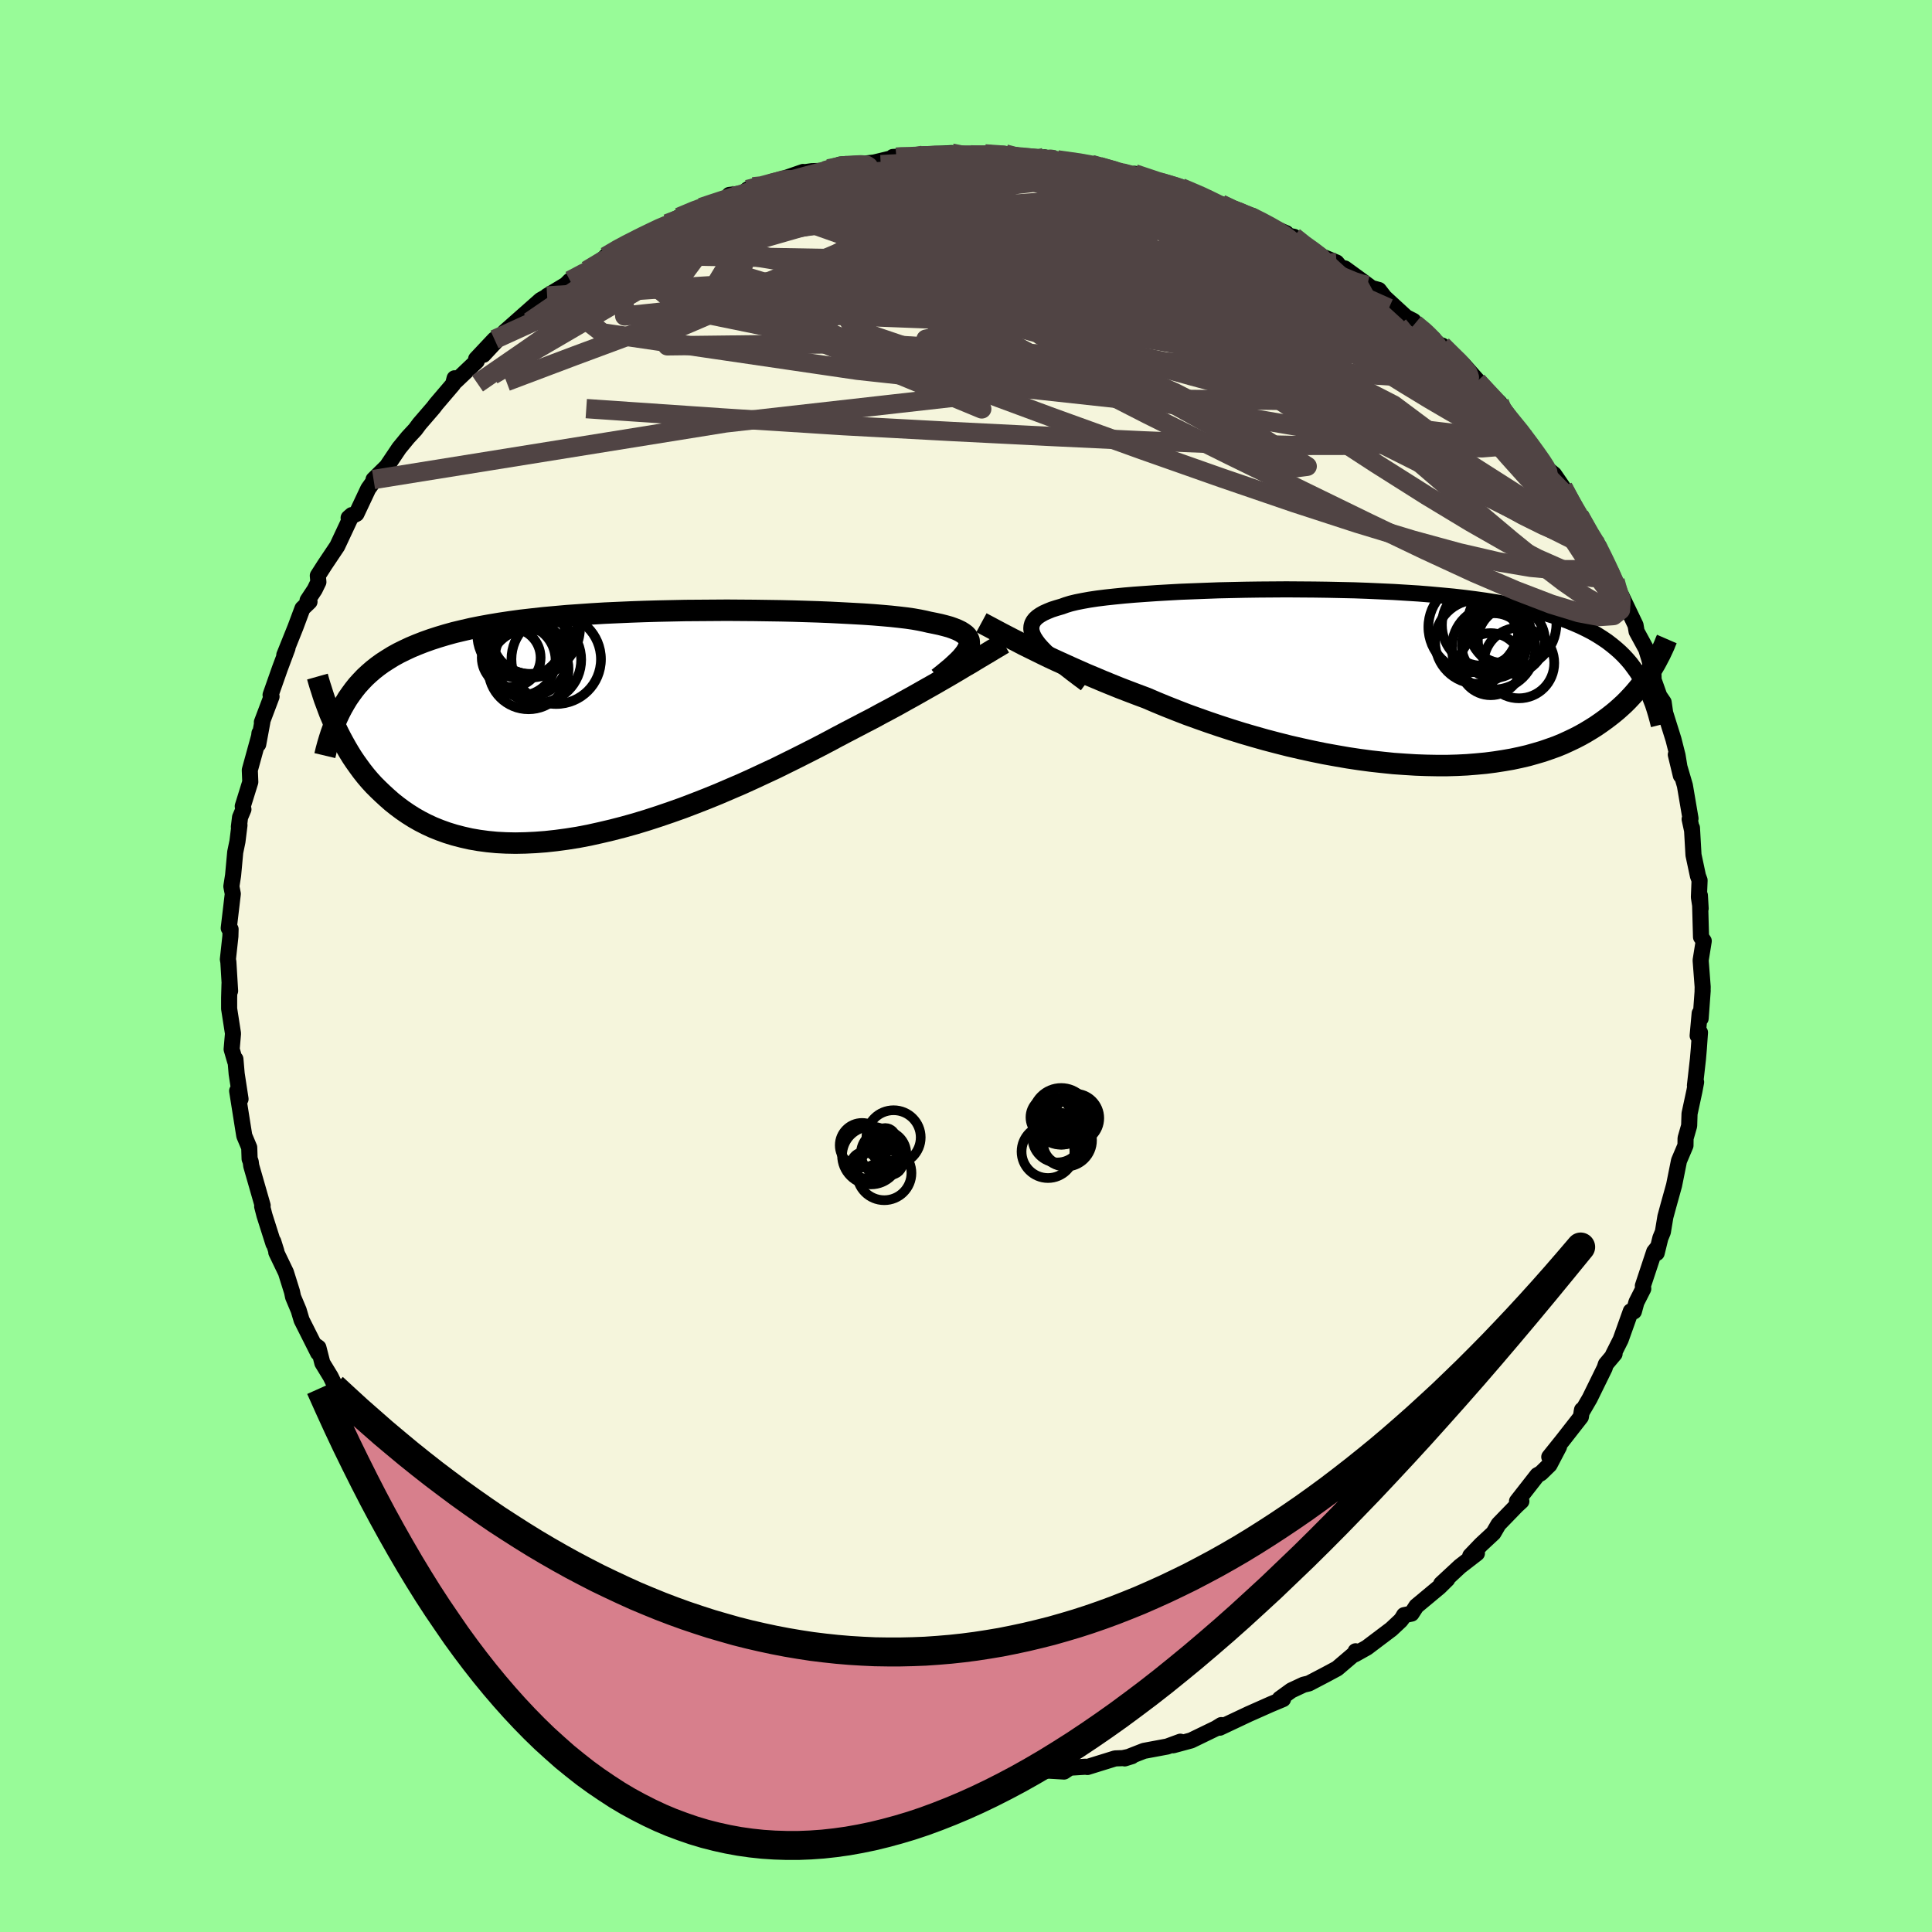 <svg xmlns="http://www.w3.org/2000/svg" width="500" height="500" viewBox="-100 -100 200 200"><defs><clipPath id="c"><path d="m36.85-8.06.07-.24.01-.23-.02-.22-.08-.21-.13-.2-.18-.19-.23-.17-.27-.17-.33-.16-.37-.15-.42-.15-.47-.13-.51-.13-.56-.12-.6-.12-.47-.11-.54-.11-.62-.11-.69-.1-.77-.09-.83-.09-.9-.08-.97-.08-1.03-.07-1.08-.06-1.14-.06-1.18-.06-1.23-.05-1.27-.04-1.31-.04-1.33-.03-1.36-.02-1.39-.02-1.4-.01-1.41-.01-1.43.01-1.42.01-1.43.01-1.42.03-1.42.03-1.41.04-1.39.05-1.37.06-1.35.06-1.33.08-1.3.09-1.28.09-1.24.11-1.21.11-1.18.13-1.14.13-1.1.15-1.07.16-1.02.17-.99.18-.95.19-.91.21-.88.21-.83.23-.8.24-.77.25-.73.26-.69.27-.67.28-.64.3-.61.3-.58.32-.55.34-.53.34-.5.36-.47.37-.45.39-.42.39-.4.42-.38.42-.35.44-.33.45-.32.46-.29.48-1.14 2.06.23.51.24.5.26.51.27.5.28.5.3.51.31.5.33.49.35.49.36.49.38.48.4.47.42.46.45.45.46.44.48.44.5.44.53.42.55.41.57.39.6.38.63.36.66.34.69.32.72.29.75.27.78.24.81.21.84.19.87.15.9.12.93.09.96.05.99.02 1.01-.02 1.05-.05 1.06-.08 1.1-.12 1.11-.15 1.14-.18 1.15-.22 1.17-.26 1.19-.28 1.2-.31 1.22-.34 1.22-.37 1.23-.4 1.23-.42 1.24-.44 1.23-.47 1.23-.48 1.23-.5 1.21-.52 1.21-.52 1.19-.54L15.75 5l1.16-.54 1.13-.56 1.11-.55 1.09-.55 1.06-.54 1.03-.54.99-.53.97-.51.92-.48.9-.47.89-.46.86-.47.85-.45.83-.45.8-.45.78-.43.76-.43.74-.42.71-.4.69-.4.66-.38.63-.37.61-.36"/></clipPath><clipPath id="b"><path d="m-35.27-3.81-.22-.34-.15-.31-.1-.31-.04-.28.02-.27.07-.26.13-.25.18-.23.24-.22.29-.2.35-.2.4-.18.44-.18.5-.16.55-.16.41-.15.49-.15.58-.14.65-.13.72-.13.8-.12.88-.11.93-.1 1-.1 1.06-.09 1.12-.08 1.16-.08 1.21-.07 1.26-.07 1.29-.05 1.32-.05 1.35-.05 1.37-.03 1.39-.03 1.41-.02 1.42-.01 1.42-.01 1.42.01 1.42.01 1.41.02 1.4.03 1.39.03 1.37.05 1.35.06 1.33.06 1.3.08 1.27.08 1.24.1 1.21.11 1.17.11 1.14.13 1.1.14 1.07.15 1.02.16.99.17.95.18.91.19.87.21.83.21.8.23.76.23.72.25.7.26.66.27.64.28.6.29.58.3.55.32.52.33.49.33.47.36.44.36.42.37.4.39.37.4.35.41.32.43.31.43.29.45 1.22-.62-.22.34-.23.34-.24.35-.25.35-.27.35-.29.35-.3.35-.31.34-.33.35-.35.35-.37.34-.38.34-.41.34-.42.33-.44.33-.46.33-.48.33-.51.32-.53.32-.55.31-.58.3-.61.29-.63.29-.66.27-.7.25-.72.25-.75.22-.78.22-.81.19-.85.18-.87.15-.9.14-.93.12-.96.09-.99.08-1.01.05-1.04.03H6.21l-1.09-.02-1.11-.04-1.13-.07-1.15-.08-1.16-.12-1.18-.13-1.2-.16-1.2-.18-1.21-.21-1.22-.22-1.22-.25-1.23-.27-1.22-.28-1.22-.31-1.22-.32-1.2-.34-1.2-.35-1.18-.37-1.17-.38-1.15-.39-1.13-.4-1.11-.4-1.08-.42-1.06-.42-1.02-.42-1-.43-.94-.35-.92-.35-.91-.35-.89-.36-.88-.36-.85-.36-.84-.35-.81-.36-.79-.35-.77-.35-.75-.34-.73-.34-.7-.34-.67-.33-.65-.32"/></clipPath><filter id="a"><feTurbulence baseFrequency=".05" numOctaves="3" result="noise" type="noise"/><feDisplacementMap in="SourceGraphic" in2="noise" scale="2"/></filter></defs><rect width="100%" height="100%" x="-100" y="-100" fill="#98FB98"/><path fill="beige" stroke="#000" stroke-linejoin="round" stroke-width="1.667" d="m76.26 2.16-.01.42.01-.03-.21 2.88-.1-.53-.21 2.31.24-.33-.12 1.71-.09 1.04-.31 2.74.12-.35-.18.95-.5 2.32-.04 1.25-.37 1.29-.01.75-.67 1.58-.51 2.54-.59 2.12-.31 1.14-.26 1.57-.26.63-.38 1.55.13-.62-.39.49-1.17 3.53.04.3-.71 1.4-.26.95-.32-.02-1.05 2.94-.79 1.57.16-.1-.9 1.07-.13.4-1.54 3.14-.85 1.46.05-.27-.12.73-1.89 2.42-1.38 1.72 1.01-1.06-.98 1.87-.9.88-.36.2-2.11 2.7h.45l-.49.45-1.87 1.93-.53.91-1.28 1.19-1.12 1.17.69-.26-1.75 1.35-1.95 1.81.63-.48-.81.8-2.39 1.99-.5.77-.77.16-.18.31-.19.25-.95.89-2.53 1.91-1.25.7.08-.32-.01.16-1.9 1.62-1.19.64-1.74.91-.55.13-1.26.59-1.2.87.34.03-1.31.55-.9.4-1.33.59-3.01 1.42.16-.27-.55.34-2.58 1.25-1.85.5.74-.37-1.36.5-2.41.45-1.99.78.74-.23-.93.2-.8.03-2.87.89-.2-.03-1.62.1-.6.4-1.69-.1-1.57.27-1.54.24-1.05.08-.92-.17-1.17.18-.8.26-1.61-.24-.7-.17-.86.34-.15-.2-1.18.09-2.5-.38-1.47-.06-1.37-.26-1.71-.26-1.27-.14-.94.09.15-.08-1.54-.55.1.27-3.3-.61-1.58-.52-1.18-.4-.87-.22-.97-.14-1.8-.61-.65-.6-1.28-.23-.46-.17-1.92-.74-.4-.33-1.77-.75.03.31-1.1-.99-1.15-.6-1.17-.4-1.5-1.24-2.58-1.13 1.27.81-1.81-1.02-1.47-.78-1.03-1.08-.04.18-1.03-1.02-1.94-1.45-.33-.23-.01.4-1.6-1.34-.78-.91-1.55-1.35-.63-.69-.31.08-1.33-1.2-2.68-2.71-.16-.4-.88-1.02.52.72-2.09-2.23-.75-.81-.14.03-.21-.33-2.08-2.68-.95-1.6-.14-.12-.43-.87-2.35-2.96.93 1.14-.31-.07-1.07-1.65-1.18-1.88-.99-2.28.13.78-1.06-2.18-.86-1.41-.41-1.6-.34-.24.31.79-1.71-3.4-.3-1.01-.58-1.38-.11-.53-.63-2.01-1-2.08.01-.1-.32-1.02.02.23-.93-2.93-.24-.93.05-.09-1.18-4.11-.06-.44-.11-.28-.04-1.18-.51-1.21-.14-.87-.6-3.78.35.84-.4-2.61-.13-1.52-.02.25-.37-1.27.14-1.63-.4-2.57V3.29l.04-1.43.06.72-.18-3-.05-.27.26-2.38.02-.74-.19-.11.42-3.55-.15-.77.18-1.15.22-2.39.23-1.11.21-1.69-.06.18.12-.99.35-.83-.07-.32.78-2.51-.05-1.23 1.04-3.78-.04-.04-.13 1.15.43-2.32-.05.03 1-2.65-.1-.17.96-2.73.79-2.11-.33.71 1.16-2.89.72-1.93.73-.7-.2-.14.74-1.12.38-.78-.06-.66.71-1.11 1.3-1.94 1.51-3.22-.33.29.81-.42 1.22-2.59.84-1.18.17-.01-.46.23 1.38-1.36 1.27-1.89.91-1.11.76-.82.43-.58 1.45-1.68.28-.37 1.75-2.05.16-.62.09.32 2.2-2.09-.06-.23 1.9-2.02-1.15 1.59 1.85-1.99 2.36-1.94-1.99 1.54 3.71-3.28 1.17-.66-.5.24 1.94-1.17.43-.43 1.87-1.06-.14.02 2.34-1.65-.38.2 1.59-1.05.82-.18.9-.73-.63.54 3.91-1.99-.23.02 1.22-.67 2.31-1.01.33-.16 2.44-.66.14-.48 1.48-.18.4-.38.57-.28.82.08.68-.34 3.69-1.28-.22.08 1.13-.16 1.34-.04 1.59-.65 1.6-.05-1.08.2 3-.36 2.29-.55-.36-.02 3.11-.17-1.56.3.68-.31 3.85-.22.39.13 1.58.05.74.06.74-.16 2.11.01 1.52.41.25-.05 3.36.24-1.07-.25-.24.23 1.57.03 3.5.48h.01l.72.13 2.49.86-.22-.23 1.91.62-.42-.42 3.31 1.19.86.11 1.61.43-.97-.29 2.8 1.08 1 .74.33-.12 1.23.76 2.08.47-.17.02.28.33 3.34 1.43.23.27.56.1 1.04.91 1.32.9 2.06.86.43.52.43.09 1.88 1.37.87.65.77.21.59.76 2.23 2.05.76.39.14.3 1.93 1.56-1.33-1.02 2.19 1.83.03-.12 2.14 1.9 2.14 2.41.5.6-1.14-1.2 2.29 2.2 1.69 2.39-1.23-1.44 2.41 2.87.38.61 1.3 1.8.08.37 1.03.82.93 1.35.53 1.03.54.93-.33-.45.95 1.42 1.53 2.86.51.35-.51-.64.62 1.31 1.14 1.93.41.94.25 1.09.41.45 1.46 3.05.11.65.99 1.82.29.94.47 1.76.01.49.59 1.66.45.66.24 1.67-.06-.5.84 2.68.42 1.66.34 2.07-.52-2.16.94 3.2.58 3.41-.09.07.25 1.15-.01-.25.16 2.81.46 2.16.17.46-.07 1.74.18 1.18-.08-1.36.12 4.31.28.41-.32 2 .21 2.75-.01.42" filter="url(#a)"/><path fill="#fff" d="m-35.27-3.81-.22-.34-.15-.31-.1-.31-.04-.28.02-.27.07-.26.13-.25.18-.23.24-.22.29-.2.35-.2.4-.18.44-.18.5-.16.55-.16.41-.15.49-.15.58-.14.65-.13.72-.13.8-.12.88-.11.93-.1 1-.1 1.06-.09 1.12-.08 1.16-.08 1.21-.07 1.26-.07 1.29-.05 1.32-.05 1.35-.05 1.37-.03 1.39-.03 1.41-.02 1.42-.01 1.42-.01 1.42.01 1.42.01 1.41.02 1.4.03 1.39.03 1.37.05 1.35.06 1.33.06 1.3.08 1.27.08 1.24.1 1.21.11 1.17.11 1.14.13 1.1.14 1.07.15 1.02.16.99.17.95.18.91.19.87.21.83.21.8.23.76.23.72.25.7.26.66.27.64.28.6.29.58.3.55.32.52.33.49.33.47.36.44.36.42.37.4.39.37.4.35.41.32.43.31.43.29.45 1.22-.62-.22.34-.23.34-.24.35-.25.35-.27.35-.29.35-.3.35-.31.34-.33.35-.35.35-.37.34-.38.34-.41.34-.42.33-.44.33-.46.33-.48.33-.51.32-.53.32-.55.31-.58.3-.61.29-.63.29-.66.27-.7.25-.72.25-.75.22-.78.22-.81.19-.85.18-.87.15-.9.14-.93.12-.96.09-.99.08-1.01.05-1.04.03H6.21l-1.09-.02-1.11-.04-1.13-.07-1.15-.08-1.16-.12-1.18-.13-1.2-.16-1.2-.18-1.21-.21-1.22-.22-1.22-.25-1.23-.27-1.22-.28-1.22-.31-1.22-.32-1.2-.34-1.2-.35-1.18-.37-1.17-.38-1.15-.39-1.13-.4-1.11-.4-1.08-.42-1.06-.42-1.02-.42-1-.43-.94-.35-.92-.35-.91-.35-.89-.36-.88-.36-.85-.36-.84-.35-.81-.36-.79-.35-.77-.35-.75-.34-.73-.34-.7-.34-.67-.33-.65-.32" filter="url(#a)" transform="translate(42.54 -29.86)"/><path fill="#fff" d="m36.85-8.06.07-.24.01-.23-.02-.22-.08-.21-.13-.2-.18-.19-.23-.17-.27-.17-.33-.16-.37-.15-.42-.15-.47-.13-.51-.13-.56-.12-.6-.12-.47-.11-.54-.11-.62-.11-.69-.1-.77-.09-.83-.09-.9-.08-.97-.08-1.03-.07-1.08-.06-1.14-.06-1.18-.06-1.23-.05-1.27-.04-1.31-.04-1.33-.03-1.36-.02-1.39-.02-1.4-.01-1.41-.01-1.43.01-1.42.01-1.43.01-1.42.03-1.42.03-1.41.04-1.39.05-1.37.06-1.35.06-1.33.08-1.3.09-1.28.09-1.24.11-1.21.11-1.18.13-1.14.13-1.1.15-1.07.16-1.02.17-.99.18-.95.19-.91.21-.88.21-.83.23-.8.24-.77.25-.73.26-.69.27-.67.28-.64.3-.61.3-.58.32-.55.34-.53.34-.5.36-.47.37-.45.39-.42.39-.4.42-.38.42-.35.44-.33.45-.32.46-.29.48-1.14 2.06.23.51.24.5.26.51.27.5.28.5.3.51.31.5.33.49.35.49.36.49.38.48.4.47.42.46.45.45.46.44.48.44.5.44.53.42.55.41.57.39.6.38.63.36.66.34.69.32.72.29.75.27.78.24.81.21.84.19.87.15.9.12.93.09.96.05.99.02 1.01-.02 1.05-.05 1.06-.08 1.1-.12 1.11-.15 1.14-.18 1.15-.22 1.17-.26 1.19-.28 1.2-.31 1.22-.34 1.22-.37 1.23-.4 1.23-.42 1.24-.44 1.23-.47 1.23-.48 1.23-.5 1.21-.52 1.21-.52 1.19-.54L15.75 5l1.16-.54 1.13-.56 1.11-.55 1.09-.55 1.06-.54 1.03-.54.99-.53.97-.51.92-.48.9-.47.89-.46.86-.47.85-.45.83-.45.8-.45.78-.43.76-.43.74-.42.71-.4.69-.4.66-.38.63-.37.61-.36" filter="url(#a)" transform="translate(-36.59 -24.94)"/><g fill="none" stroke="#000" transform="translate(42.54 -29.86)"><path stroke-linejoin="round" stroke-width="1.667" d="m-30.15.65-.74-.55-.7-.53-.64-.5-.6-.47-.54-.46-.49-.43-.44-.41-.38-.39-.33-.37-.26-.35-.22-.34-.15-.31-.1-.31-.04-.28.02-.27.07-.26.13-.25.18-.23.24-.22.29-.2.35-.2.4-.18.44-.18.5-.16.55-.16.41-.15.49-.15.58-.14.65-.13.72-.13.8-.12.88-.11.93-.1 1-.1 1.06-.09 1.12-.08 1.16-.08 1.21-.07 1.26-.07 1.29-.05 1.32-.05 1.35-.05 1.37-.03 1.39-.03 1.41-.02 1.42-.01 1.42-.01 1.42.01 1.42.01 1.41.02 1.4.03 1.39.03 1.37.05 1.35.06 1.33.06 1.3.08 1.27.08 1.24.1 1.21.11 1.17.11 1.14.13 1.1.14 1.07.15 1.02.16.99.17.95.18.91.19.87.21.83.21.8.23.76.23.72.25.7.26.66.27.64.28.6.29.58.3.55.32.52.33.49.33.47.36.44.36.42.37.4.39.37.4.35.41.32.43.31.43.29.45.27.46.25.47.24.48.22.49.2.51.2.51.17.53.16.53.15.55.14.55" filter="url(#a)"/><path stroke-linejoin="round" stroke-width="2.222" d="m-40.94-5.68.37.2.4.21.43.23.45.24.49.26.52.27.54.28.57.29.59.31.63.31.65.32.67.33.7.34.73.34.75.34.77.35.79.35.81.36.84.35.85.36.88.36.89.36.91.35.92.35.94.35 1 .43 1.02.42 1.06.42 1.08.42 1.11.4 1.13.4 1.15.39 1.17.38 1.18.37 1.2.35 1.2.34 1.22.32 1.22.31 1.22.28 1.23.27 1.22.25 1.22.22 1.21.21 1.2.18 1.2.16 1.18.13 1.16.12 1.15.08 1.13.07 1.11.04 1.09.02h1.06l1.04-.03 1.01-.05.99-.08.96-.09.93-.12.9-.14.87-.15.85-.18.81-.19.78-.22.75-.22.72-.25.7-.25.66-.27.63-.29.61-.29.58-.3.55-.31.53-.32.51-.32.48-.33.46-.33.44-.33.42-.33.41-.34.38-.34.37-.34.35-.35.33-.35.31-.34.3-.35.29-.35.27-.35.25-.35.24-.35.23-.34.22-.34.2-.34.2-.34.18-.33.17-.33.17-.32.15-.32.15-.32.14-.31.12-.31.13-.3" filter="url(#a)"/><circle cx="10.002" cy="-5.23" r="4.676" clip-path="url(#b)" filter="url(#a)"/><circle cx="13.917" cy="-3.865" r="3.472" clip-path="url(#b)" filter="url(#a)"/><circle cx="10.957" cy="-5.445" r="4.232" clip-path="url(#b)" filter="url(#a)"/><circle cx="12.077" cy="-3.08" r="4.324" clip-path="url(#b)" filter="url(#a)"/><circle cx="14.702" cy="-1.505" r="3.654" clip-path="url(#b)" filter="url(#a)"/><circle cx="11.772" cy="-1.385" r="3.214" clip-path="url(#b)" filter="url(#a)"/><circle cx="12.922" cy="-4.56" r="3.032" clip-path="url(#b)" filter="url(#a)"/><circle cx="13.992" cy="-5.54" r="4.586" clip-path="url(#b)" filter="url(#a)"/><circle cx="10.367" cy="-3.705" r="4.348" clip-path="url(#b)" filter="url(#a)"/><circle cx="12.122" cy="-3.31" r="3.346" clip-path="url(#b)" filter="url(#a)"/></g><g fill="none" stroke="#000" transform="translate(-36.59 -24.94)"><path stroke-linejoin="round" stroke-width="2.222" d="m33.72-4.85.49-.39.46-.38.42-.35.38-.35.34-.32.3-.31.25-.3.21-.28.16-.27.12-.26.07-.24.01-.23-.02-.22-.08-.21-.13-.2-.18-.19-.23-.17-.27-.17-.33-.16-.37-.15-.42-.15-.47-.13-.51-.13-.56-.12-.6-.12-.47-.11-.54-.11-.62-.11-.69-.1-.77-.09-.83-.09-.9-.08-.97-.08-1.03-.07-1.08-.06-1.14-.06-1.18-.06-1.23-.05-1.27-.04-1.31-.04-1.33-.03-1.36-.02-1.39-.02-1.4-.01-1.41-.01-1.43.01-1.42.01-1.43.01-1.42.03-1.42.03-1.41.04-1.39.05-1.37.06-1.35.06-1.33.08-1.3.09-1.28.09-1.24.11-1.21.11-1.18.13-1.14.13-1.1.15-1.07.16-1.02.17-.99.18-.95.19-.91.21-.88.21-.83.23-.8.24-.77.25-.73.26-.69.27-.67.28-.64.3-.61.3-.58.32-.55.34-.53.34-.5.36-.47.37-.45.39-.42.39-.4.42-.38.42-.35.44-.33.45-.32.46-.29.48-.28.49-.26.5-.24.51-.23.53-.21.54-.2.55-.18.56-.17.57-.16.59-.14.59" filter="url(#a)"/><path stroke-linejoin="round" stroke-width="2.222" d="m40.47-8.46-.33.2-.35.21-.39.23-.41.25-.44.26-.47.28-.5.3-.52.32-.56.32-.58.35-.61.36-.63.37-.66.38-.69.4-.71.4-.74.42-.76.43-.78.43-.8.45-.83.45-.85.45-.86.47-.89.46-.9.47-.92.48-.97.51-.99.53-1.03.54-1.06.54-1.09.55-1.11.55-1.13.56-1.16.54-1.18.55-1.19.54-1.21.52-1.21.52-1.23.5-1.23.48-1.23.47-1.24.44-1.23.42-1.23.4-1.22.37-1.22.34-1.2.31-1.19.28-1.17.26-1.15.22-1.14.18-1.11.15-1.1.12-1.06.08-1.05.05-1.01.02-.99-.02-.96-.05-.93-.09-.9-.12-.87-.15-.84-.19-.81-.21-.78-.24-.75-.27-.72-.29-.69-.32-.66-.34-.63-.36-.6-.38-.57-.39-.55-.41-.53-.42-.5-.44-.48-.44-.46-.44-.45-.45-.42-.46-.4-.47-.38-.48-.36-.49-.35-.49-.33-.49-.31-.5-.3-.51-.28-.5-.27-.5-.26-.51-.24-.5-.23-.51-.21-.5-.21-.49-.19-.5-.18-.49-.18-.48-.16-.48-.15-.48-.15-.46-.14-.47-.13-.46" filter="url(#a)"/><circle cx="-7.728" cy="-6.767" r="4.482" clip-path="url(#c)" filter="url(#a)"/><circle cx="-9.573" cy="-6.717" r="3.676" clip-path="url(#c)" filter="url(#a)"/><circle cx="-10.493" cy="-6.982" r="3.048" clip-path="url(#c)" filter="url(#a)"/><circle cx="-8.518" cy="-6.852" r="3.84" clip-path="url(#c)" filter="url(#a)"/><circle cx="-8.698" cy="-5.777" r="4.142" clip-path="url(#c)" filter="url(#a)"/><circle cx="-9.458" cy="-9.387" r="4.544" clip-path="url(#c)" filter="url(#a)"/><circle cx="-8.573" cy="-9.872" r="4.958" clip-path="url(#c)" filter="url(#a)"/><circle cx="-5.833" cy="-6.817" r="4.634" clip-path="url(#c)" filter="url(#a)"/><circle cx="-8.218" cy="-10.092" r="4.852" clip-path="url(#c)" filter="url(#a)"/><circle cx="-8.578" cy="-9.237" r="3.938" clip-path="url(#c)" filter="url(#a)"/></g><g fill="none" stroke="#504444" stroke-linejoin="round" stroke-width="2"><path d="m26.39-78.87 1.21.58.9.38.6.34.42.34.22.34-.05.3-.37.25-.7.19-1.05.13-1.44.04-1.89-.05-2.39-.15-2.93-.26-3.47-.37-4.02-.48-4.6-.6-5.2-.73-5.82-.91-6.31-1.18" filter="url(#a)"/><path d="m12.96-82.97.47.16 1.2.45 1.56.62 1.75.71 1.91.79 2.06.86 2.16.93 2.16.95 2.11.95 2.02.95 1.94.94 1.88.94 1.78.9 1.65.83 1.43.68 1.13.47.8.25.57.13m14.13 13.09 1.29 1.94-.13 1.06-1.21.55-2.2.18-3.18-.11-4.18-.4-5.23-.69-6.29-.99-7.36-1.26-8.44-1.5-9.57-1.74-10.78-2.04-12.07-2.41-13.35-2.73" filter="url(#a)"/><path d="m27.62-78.11 1.31.34.84.34.88.44.89.48.8.46.64.43.51.39.34.34.16.28-.08.19-.33.1-.61.01-.88-.07-1.17-.16-1.45-.26-1.8-.38-2.19-.52-2.64-.7-3.1-.88-3.56-1.06-3.93-1.19-4.28-1.34-4.62-1.51" filter="url(#a)"/><path d="m22.26-80.57 1.99.85 1.14.54.77.38.56.31.36.26.14.25-.09.22-.36.21-.67.16-1 .11-1.35.05-1.73-.02-2.16-.1-2.66-.19-3.19-.29-3.72-.41-4.25-.52-4.82-.63-5.45-.74-6.12-.87" filter="url(#a)"/><path d="m12.97-82.97 1.15.32 1.42.44 1.44.45 1.51.46 1.6.5 1.64.53 1.58.51 1.42.48 1.24.44 1.02.37.79.3.53.19.24.07-.09-.05-.52-.2-.92-.33m28.65 21.12 1.67 2.05 1 1.33.71.98.54.77.39.61.23.45.05.29-.13.12-.31-.04-.48-.2-.69-.41-.92-.62-1.17-.88-1.45-1.13-1.73-1.4-2.01-1.66-2.31-1.94-2.62-2.26-2.98-2.6-3.35-2.97-3.67-3.36-3.99-3.72m32.57 29.91.44 1.24-.13.95-.8.57-1.41.26-2.02.01-2.63-.25-3.32-.56-4.07-.94-4.87-1.33-5.71-1.73-6.57-2.14-7.42-2.54-8.29-2.92-9.17-3.31-10.02-3.71-10.79-4.14-11.53-4.64" filter="url(#a)"/><path d="m67.19-39.87.24.88.21.86.02.74-.32.41h-.71l-1.15-.45-1.58-.93-2.02-1.41-2.48-1.9-2.95-2.39-3.45-2.9-3.99-3.38-4.54-3.9-5.09-4.44-5.64-5.06-6.26-5.76-6.98-6.45m-21.99-8.2.84.17 1.36.28 1.7.39 2.01.51 2.26.63 2.42.75 2.49.81 2.51.88 2.55.93 2.6.98 2.69 1.01 2.74 1.04 2.73 1.02 2.63.99 2.5.95 2.39.93 2.32.95 2.27.97 2.21.96 2.04.91" filter="url(#a)"/><path d="m-22.62-80.38.77-.19 1.26-.23 1.7-.32 1.92-.33 2.01-.27 2.04-.22 2.07-.17 2.09-.14 2.1-.13 2.1-.12 2.05-.12 1.96-.11 1.83-.11 1.67-.09 1.49-.08 1.32-.07 1.14-.09.87-.09.47-.09v-.1l-.29-.12m-48.94 12.61 1.44-.76 1.4-.63 1.61-.58 1.82-.53 2.03-.47 2.25-.43 2.48-.43 2.71-.43 2.92-.46 3.08-.47 3.21-.47 3.27-.45 3.29-.41 3.28-.38 3.22-.33 3.15-.29 3.08-.26 3.03-.22 2.98-.22 2.93-.23 2.83-.27 2.63-.32 2.46-.3" filter="url(#a)"/><path d="m-30.94-76.84 1.62-.62 2.11-.44 2.41-.23 2.68-.06 2.92.1 3.15.23 3.4.33 3.68.39 3.98.43 4.25.45 4.51.52 4.71.59 4.84.68 4.91.75 4.89.75 4.8.68 4.66.6 4.64.6" filter="url(#a)"/><path d="m-34.62-74.87 2.82-1.24 2.4-.61 2.81-.41 3.35-.29 3.83-.2 4.2-.08 4.49.01 4.74.1 4.95.17 5.16.19 5.35.18 5.57.16 5.81.17 6.03.31m-9.44-5.6 2.36.79 1.42.42.95.31.75.29.62.29.44.26.2.19-.08.11-.4.02-.7-.06-1.04-.14-1.42-.22-1.91-.33-2.5-.48-3.13-.63-3.71-.76-4.2-.9" filter="url(#a)"/><path d="m-29.72-77.51 1.62-.68 1.11-.41.78-.23.44-.05.07.15-.27.35-.56.55-.84.75-1.12.95-1.48 1.2-1.94 1.49-2.48 1.82-3.04 2.18-3.66 2.57-4.34 3.03-5.14 3.54m112.9 11.78.3.54.25.5.29.6.15.44-.1.12-.39-.22-.64-.52-.93-.82-1.24-1.18-1.62-1.62-2.04-2.11-2.47-2.64-2.95-3.22-3.52-3.88-4.13-4.63" filter="url(#a)"/><path d="m52.92-60.52 1.76 1.88.98 1.23.61.88.43.76.28.63.07.47-.15.26-.4.05-.68-.17-.97-.39-1.25-.62-1.55-.82-1.86-1.04L48-58.68l-2.55-1.55-2.93-1.82-3.31-2.1-3.67-2.38-4.05-2.67-4.47-3-4.92-3.35-5.56-3.69m49.1 36.5.64 1.36-.02.73-.49.35-.92.08-1.36-.23-1.87-.63-2.47-1.09-3.12-1.62-3.82-2.18-4.52-2.73-5.22-3.3-5.93-3.86-6.67-4.45-7.51-5.01-8.49-5.56-9.6-6.08m-8.73-6.96-.57.1.69-.05 1.07-.03.92.02.57.08.22.14-.13.2-.45.26-.83.32-1.28.37-1.81.44-2.42.51-3.06.62-3.69.75-4.37.91-5.22 1.13M5.84-83.7l1.93.13.92.11 1.03.19 1.41.25 1.59.28 1.55.29 1.37.28 1.11.24.81.19.47.1.11.02-.21-.05-.6-.13-1.19-.31M.48-83.97l.73.03.85.07.81.18.58.27.22.35-.18.41-.54.5-.87.61-1.15.74-1.47.89-1.83 1.03-2.25 1.18-2.72 1.31-3.19 1.44-3.67 1.57-4.16 1.72-4.67 1.88-5.22 2.03-5.81 2.2-6.44 2.39-7.08 2.67" filter="url(#a)"/><path d="m-7.21-83.73.49-.04.91-.02.99-.04 1.18-.05 1.33-.04 1.34-.03h2.32l.92.02.74.04.53.04.26.04-.05.05-.37.04-.67.05-.92.07-1.17.07-1.54.1-2.05.14-2.7.18-3.16.15m55.29 16.48.97.81.42.4.45.46.44.54.3.5-.02.33-.43.05-.86-.22-1.28-.5-1.72-.74-2.19-1.01-2.67-1.3-3.17-1.64-3.71-2.01-4.29-2.43-4.89-2.88-5.36-3.28m36.76 21.08.53 1.27-.55.7-1.26.71-2.06.68-3.01.53-4 .35-5.02.18-6.05.01-7.13-.15-8.2-.32-9.3-.44-10.4-.52-11.52-.62-12.65-.81-13.9-.95" filter="url(#a)"/><path d="m49.28-64.23 1.74 1.7.93 1.12.16.47-.36.1-.77-.14-1.21-.37-1.72-.66-2.29-1.01-2.89-1.41-3.56-1.86L35-68.68l-5.14-2.91-6.11-3.43-7.34-3.97m-43.82.47.92-.31 1.37-.45 1.39-.45 1.35-.42 1.34-.39 1.35-.38 1.42-.39 1.45-.39 1.4-.38 1.22-.32.93-.23.59-.15.23-.07-.13.01-.56.1-1.11.22" filter="url(#a)"/><path d="m-22.05-80.66.87-.09 1.11-.3 1.02-.25.73-.09.4.09.1.28-.23.44-.56.63-.91.81-1.27.99-1.69 1.2-2.16 1.42-2.7 1.66-3.25 1.94-3.78 2.21-4.28 2.49-4.83 2.82-5.53 3.23" filter="url(#a)"/><path d="m-30.71-76.86.47-.22 1.44-.47 1.91-.51 2.15-.46 2.25-.4 2.32-.34 2.37-.29 2.44-.24 2.55-.23 2.68-.23 2.78-.24 2.84-.24 2.84-.24 2.77-.22 2.65-.2 2.45-.17 2.23-.17 1.99-.16 1.85-.14 1.86-.08m35.15 17.88 1.64 1.68.63 1.06-.33.41h-1.06l-1.68-.23-2.33-.46-3.02-.73-3.76-1.06-4.56-1.43-5.46-1.83-6.47-2.26-7.54-2.71-8.54-3.17-9.36-3.71" filter="url(#a)"/><path d="m-21.23-80.58 1.2-.46 1.15-.33.6-.01.1.28-.34.53-.81.78-1.31 1.05-1.85 1.32-2.42 1.63-3.06 1.97-3.8 2.33-4.61 2.74-5.48 3.21-6.36 3.73M9.2-83.46l-.48-.06.63.16 1.42.28 1.74.34 1.75.37 1.64.39 1.49.38 1.33.35 1.16.3.97.23.74.15.44.06.03-.03-.5-.16-1.32-.39M61.8-49.55l.46.87.38.69.44.76.5.85.47.81.36.66.25.5.12.37v.22l-.12.09-.25-.09-.41-.31-.6-.55-.82-.87-1.11-1.25-1.44-1.68-1.75-2.12-2.02-2.51-2.22-2.86-2.37-3.19-2.6-3.6m-45-21.3 1.39.37 1.63.45 1.79.6 1.94.78 2.22.96 2.58 1.14 2.87 1.28 3.06 1.39 3.12 1.46 3.14 1.51 3.13 1.52 3.12 1.53 3.11 1.53 3.09 1.53 3.01 1.51 2.71 1.31 2.06.8" filter="url(#a)"/><path d="m61.8-49.55.45.85.33.63.36.65.38.69.31.6.16.41-.03.18-.21-.03-.41-.24-.61-.44-.79-.68-1.01-.93-1.22-1.24L58-50.7l-1.85-2.06-2.26-2.6-2.69-3.17-3.07-3.68-3.36-4.09m-59.38-16.02 1.31-.4.91-.14.79-.05.73-.03.55.04.22.14-.13.25-.48.38-.79.5-1.1.63-1.47.79-1.94.94-2.45 1.11-3 1.28-3.55 1.45-4.12 1.63-4.81 1.88-5.87 2.44" filter="url(#a)"/><path d="m52.92-60.52 1.67 1.86.7 1.17.13.8-.23.64-.58.52-.97.33-1.42.13-1.87-.08-2.37-.28-2.86-.47-3.35-.66-3.84-.83-4.31-1.02-4.8-1.21-5.33-1.43-5.91-1.64-6.54-1.83-7.22-2-7.9-2.16-8.56-2.36-9.05-2.66m15.67-9.92 1.35-.22 1.53-.08 1.08.05.63.13.25.2-.08.28-.42.38-.82.48-1.3.58-1.84.67-2.37.76-2.89.87-3.37 1-3.89 1.14-4.49 1.32-5.21 1.5-6.01 1.67" filter="url(#a)"/><path d="m1.22-83.91 1.1-.07 1.35.06 1.24.11 1.03.09.79.08.6.08.49.1.42.13.3.15.13.19-.12.2-.39.21-.69.21-1 .22-1.31.23-1.65.23-2.05.26-2.48.28-2.92.29-3.33.29-3.67.26-3.98.21-4.41.17m45.72 1.06 1.22.58.95.37.64.29.46.28.25.24-.07.13-.5.01-.96-.14-1.46-.29-2-.48-2.55-.69-3.1-.92-3.72-1.13L10.92-82m56.52 43.22.37.92-.06 1-.72.58-1.43.1-2.15-.4-2.88-.88-3.6-1.38-4.34-1.86-5.11-2.36-5.91-2.83-6.73-3.28-7.61-3.72-8.49-4.22-9.37-4.79-10.14-5.47-10.82-6.08" filter="url(#a)"/><path d="m63.49-46.62 1.06 1.86.54.88.39.7.4.8.43.89.42.91.38.85.32.78.24.64.13.48-.02.25-.19-.04-.39-.35-.58-.7-.79-1.06-1-1.43-1.2-1.8-1.41-2.16-1.61-2.49-1.79-2.83-1.95-3.17-2.26-3.75M-37.3-73.45l1.26-.74.93-.5.83-.42.87-.44.89-.43.8-.38.64-.27.42-.12.11.07-.23.27-.65.5-1.09.74-1.56 1.03-2.05 1.34-2.5 1.65-2.96 1.99-3.6 2.47M9.46-83.45l2.27.32 1.27.23 1.02.24.93.25.85.23.76.22.65.21.51.19.28.18v.15l-.29.12-.62.09-.95.05h-1.31l-1.69-.06-2.07-.13-2.43-.19-2.8-.25-3.24-.29-3.91-.32-4.89-.31" filter="url(#a)"/><path d="m63.49-46.62.93 1.73.13.53-.31.1-.61-.04-.91-.19-1.27-.42-1.67-.71-2.1-1.04-2.56-1.42-3.1-1.85-3.69-2.33-4.32-2.85-4.94-3.39-5.51-3.94-6-4.48-6.57-5.02-7.4-5.57M1.96-84.07l1.82.13 1.64.21 1.55.19 1.42.18 1.3.17 1.26.18 1.26.19 1.18.18.99.15.69.12.31.07-.1-.04-.57-.16-.91-.26M-39.26-72l1.74-1.04 1.69-.6 2.09-.48 2.51-.44 2.95-.44 3.37-.48 3.77-.51 4.09-.53 4.33-.53 4.49-.5 4.61-.45 4.65-.4 4.64-.33 4.59-.3 4.48-.32 4.19-.44" filter="url(#a)"/><path d="m33.94-75.49 1.04.83.99.71.71.55.35.42.03.33-.29.26-.64.19-1 .11-1.39.03-1.81-.1-2.3-.24-2.82-.42-3.4-.59-3.98-.76-4.53-.9-5.05-1.03-5.61-1.14-6.31-1.31-7.12-1.59m-12.04-.44 43.5 11.21 22 11.3 4.65 3.47-6.88-3.57-11.12-6.32-9.6-5.27-5.82-2.42-3.01.32-2.73 1.69-4.83 1.48-7.36.62-7.14.56-1.39 1.91 9.12 3.23 16.29 1.46 3.64-5.64L-23.02-80" filter="url(#a)"/><path d="m-42.86-69.6 5.23 4.06 26.4 3.87 27.12 2.95 16.36.16 5.34-2.24-1.36-2.93-3.74-2.15-3.21-.78-1.37.35.13.69-.34.06-3.28-1.16-7.35-2.06-9.54-1.92-6.79-.98 1.23-.46 9.67-1.38 9.85-3.21 8.04-.89" filter="url(#a)"/><path d="M22.26-80.57 9.55-75.75l-2.06 7.01 9.62 5.46 7.24 1.63-.06-2.06-4.37-3.8-3.97-3.46-.79-1.8 2.76.33 5.32 2.23 6.4 3.34 5.78 3.24 3.48 1.9.06-.19-3.18-2.03-4.64-2.54-3.38-1.29-.18 1.06 2.95 3.06 5.56 3.96 11.24 4.82 11.13.99" filter="url(#a)"/><path d="M-24.5-79.82 10-67.65l-13.19.69-17.49-.67-10.02-1.53-2.64-2.17 2.17-2.28 5.1-1.9 7.05-1.23 8.46-.36 9.39.66 9.77 1.66 9.43 2.4 8.22 2.63 6.18 2.29 3.69 1.64 1.18 1.03-1.01.57-2.83.03-3.79-.84-2.52-1.57 2.28-1.07 8.21.8 6.9.73-8.24-7.54" filter="url(#a)"/><path d="M38.36-72.82 7.25-70.55l-5.01-.18-4.86-2.32-2.99-2.68.31-2.22 2.72-1.49 3.55-.62 2.85.3 1.37 1.31.58 2.36 1.83 3.16 5.16 3.24 8.78 2.32 10.06.91 8.14.39 4.71 1.51-.1.86-18.29-15.05" filter="url(#a)"/><path d="m41.97-70.19-12.86 7.04-19.33-3.32-5.46-3.14 3.3-.77 5 .51 2.91.52-.05.02-2.76-.47-4.92-.78-6.35-.9-6.67-.84-5.8-.57-4.05-.14-2 .39.15.87 2.62 1.19 5.67 1.3 8.53 1.07 9.32.36 7.16-.34 6.5.88 16.05 6.94 26.6 16.96" filter="url(#a)"/><path d="m8.13-83.71-30.34 8.72-1.2 3.45 7.91 2.38 3.85 1.17-1.33-.7-1.71-2.21.97-2.55 2.39-1.6.42.2-3.85 2.17-7.7 3.49-7.98 3.41-.47 1.58 20.86-.25 62.97 3.93" filter="url(#a)"/><path d="m-61.33-50.36 36.45-5.86 33.81-3.81 11.96-6.42-3.19-6.39-9.03-4.31-8.71-1.69-5.69.58-2.35 2.34.5 3.66 3.04 4.44 4.83 4.23 3.39 2.42-3.64-.81-11.62-3.94-3.47-5.84 37.31-8.81" filter="url(#a)"/><path d="M-36.92-73.65 1.63-57.67l-3.48-2.81-2.29-4.41 2.82-.57 6.86 2.2 9.03 2.87 8.44 2.52 5.29 1.67 1.25.11-1.82-2.21-3.22-4.63-3.55-5.83-2.52-4.44 2.91.16 15.15 6.82L58.08-54.5" filter="url(#a)"/><path d="m-33.99-75.41 51.6 8.45 18.77 6.07-3.22.5-12.26-2.08-10.31-2.22-2.84-.59 4.78 1.9 9.07 4.02 8.88 4.55 4.84 3.08-1.09.14-6.47-3.08-9.49-5.28-9.56-5.75-7.27-4.59-3.51-2.61 1.27-.71 6.86.86 11.97 2.46 13.57 4.1 7.37 3.76-11.39-2.8-48.13-15.69" filter="url(#a)"/><path d="M65.64-42.74 17.01-67.07l-24.23-4.48-9.6 1.67-4.86 1.99-3.57.18-1.19-1.98 2.01-3.3 4.17-3.09 5.11-1.56 6.44.55 9.18 2.31 10.79 2.86 4.4 1.41-16.32-1.53-42.7 2.68" filter="url(#a)"/><path d="m-35.71-74.5.38 7.21 14.39-1.51 11.31-.87 4.57-1-.95-1.5-2.87-1.27-1.28-.4 1.92.51 4.31.99 4.31.91 2.04.34-1.04-.5-3.27-1.32-3.8-1.79-2.81-1.65-.87-.82 1.79.51 5.27 1.9 9.23 2.73 12.24 2.53 12.38 1.57 9.62 1.35 7.8 4.41 13.37 13.65" filter="url(#a)"/><path d="m-36.92-73.65 40.57.74 4.38-3.22.09-.12-1.69 2.45-5.52 2.72L-7-69.14l-6.4 1.53-1.78 1.85 3.34 2.24 6.35 1.86 5.99.28 2.63-2.16-1.98-4.47-5.42-5.34-6.05-4.14-3.89-1.54 2.67.15 27.5-3.33" filter="url(#a)"/><path d="m-48.81-64.86 22.04-10.04 13.84-3.29 4.05.16-1.04 1.68-1.33 2.18.75 1.97 3.05 1.3 4.19.54 3.58-.01 1.57-.16-.52.02-1.29.32-.46.48.85.34.95-.04-.77-.53-3.48-.95-6.27-.78-9.75.62-12.08 1.7L-23.02-80" filter="url(#a)"/></g><g fill="none" stroke="#000"><circle cx="11.292" cy="15.686" r="2.21" filter="url(#a)"/><circle cx="8.816" cy="15.662" r="2.14" filter="url(#a)"/><circle cx="8.488" cy="19.214" r="2.736" filter="url(#a)"/><circle cx="9.664" cy="15.782" r="1.996" filter="url(#a)"/><circle cx="9.46" cy="17.75" r="2.59" filter="url(#a)"/><circle cx="9.852" cy="15.566" r="2.936" filter="url(#a)"/><circle cx="10.324" cy="18.042" r="2.72" filter="url(#a)"/><circle cx="10.22" cy="18.37" r="2.228" filter="url(#a)"/><circle cx="11.272" cy="15.746" r="2.524" filter="url(#a)"/><circle cx="9.896" cy="16.046" r="2.434" filter="url(#a)"/><circle cx="-9.766" cy="20.662" r="1.714" filter="url(#a)"/><circle cx="-7.818" cy="20.358" r="1.256" filter="url(#a)"/><circle cx="-9.838" cy="19.614" r="2.992" filter="url(#a)"/><circle cx="-7.946" cy="18.97" r="1.196" filter="url(#a)"/><circle cx="-8.362" cy="17.878" r="1.102" filter="url(#a)"/><circle cx="-10.762" cy="18.554" r="2.306" filter="url(#a)"/><circle cx="-7.498" cy="17.742" r="2.81" filter="url(#a)"/><circle cx="-8.462" cy="21.43" r="2.814" filter="url(#a)"/><circle cx="-10.554" cy="20.614" r="1.354" filter="url(#a)"/><circle cx="-8.53" cy="19.406" r="2.346" filter="url(#a)"/></g><path fill="#D77F8C" stroke="#000" stroke-linejoin="round" stroke-width="3" d="m-66.83 43.69.9 2.01.9 1.97.91 1.93.92 1.88.92 1.84.92 1.79.93 1.75.94 1.71.94 1.66.95 1.63.95 1.57.96 1.54.97 1.49.98 1.44.97 1.41.99 1.36.99 1.31 1 1.27 1.01 1.23 1.02 1.19 1.02 1.14 1.03 1.1 1.03 1.05 1.04 1.01 1.06.96 1.05.93 1.07.87 1.07.84 1.09.79 1.09.74 1.09.71 1.11.66 1.12.61 1.12.57 1.13.53 1.14.48 1.15.43 1.16.4 1.17.35 1.18.3 1.18.26 1.2.22 1.2.17 1.22.13 1.22.08 1.24.04h1.24l1.25-.05 1.27-.09 1.27-.14 1.29-.18 1.29-.23 1.31-.27 1.31-.32 1.33-.36 1.34-.4 1.35-.45 1.36-.5 1.37-.54 1.38-.58 1.4-.63 1.4-.67L4 84.91l1.43-.76 1.44-.81 1.45-.85 1.46-.9 1.48-.94 1.49-.99 1.5-1.03 1.51-1.07 1.53-1.13 1.54-1.16 1.55-1.21 1.56-1.26 1.58-1.3 1.59-1.35 1.61-1.39 1.61-1.43 1.63-1.49 1.65-1.52 1.65-1.58 1.68-1.61 1.68-1.66 1.7-1.71L40.03 56l1.73-1.79 1.74-1.85 1.76-1.89 1.77-1.93 1.78-1.98 1.8-2.02 1.82-2.07 1.83-2.12 1.84-2.16 1.86-2.21 1.87-2.25 1.89-2.3 1.91-2.34-1.31 1.53-1.3 1.5-1.3 1.47-1.31 1.45-1.3 1.41-1.31 1.39-1.3 1.36-1.31 1.33-1.3 1.3-1.31 1.27-1.3 1.25-1.31 1.21-1.3 1.19-1.31 1.16-1.3 1.13-1.3 1.1-1.31 1.07-1.3 1.04-1.31 1.02-1.3.99-1.31.96-1.3.93-1.31.9-1.3.87-1.31.85-1.3.82-1.3.79-1.31.76-1.3.73-1.31.7-1.3.68-1.31.64-1.3.62-1.31.59-1.3.57-1.31.53-1.3.51-1.31.48-1.3.45-1.3.42-1.31.39-1.3.37-1.31.33-1.3.31-1.31.28-1.3.26-1.31.22-1.3.2-1.31.17-1.3.14-1.31.11-1.3.09-1.3.05-1.31.03h-1.3l-1.31-.02-1.3-.06-1.31-.08-1.3-.11-1.31-.14-1.3-.16-1.31-.2-1.3-.22-1.3-.25-1.31-.28-1.3-.3-1.31-.33-1.3-.37-1.31-.38-1.3-.42-1.31-.44-1.3-.47-1.31-.5-1.3-.53-1.31-.55-1.3-.59-1.3-.61-1.31-.63-1.3-.67-1.31-.69-1.3-.72-1.31-.75-1.3-.77-1.31-.81-1.3-.83-1.31-.85-1.3-.89-1.3-.91-1.31-.94-1.3-.97-1.31-.99-1.3-1.02-1.31-1.05-1.3-1.08-1.31-1.1-1.3-1.14-1.31-1.15-1.3-1.19-1.31-1.21" filter="url(#a)"/></svg>